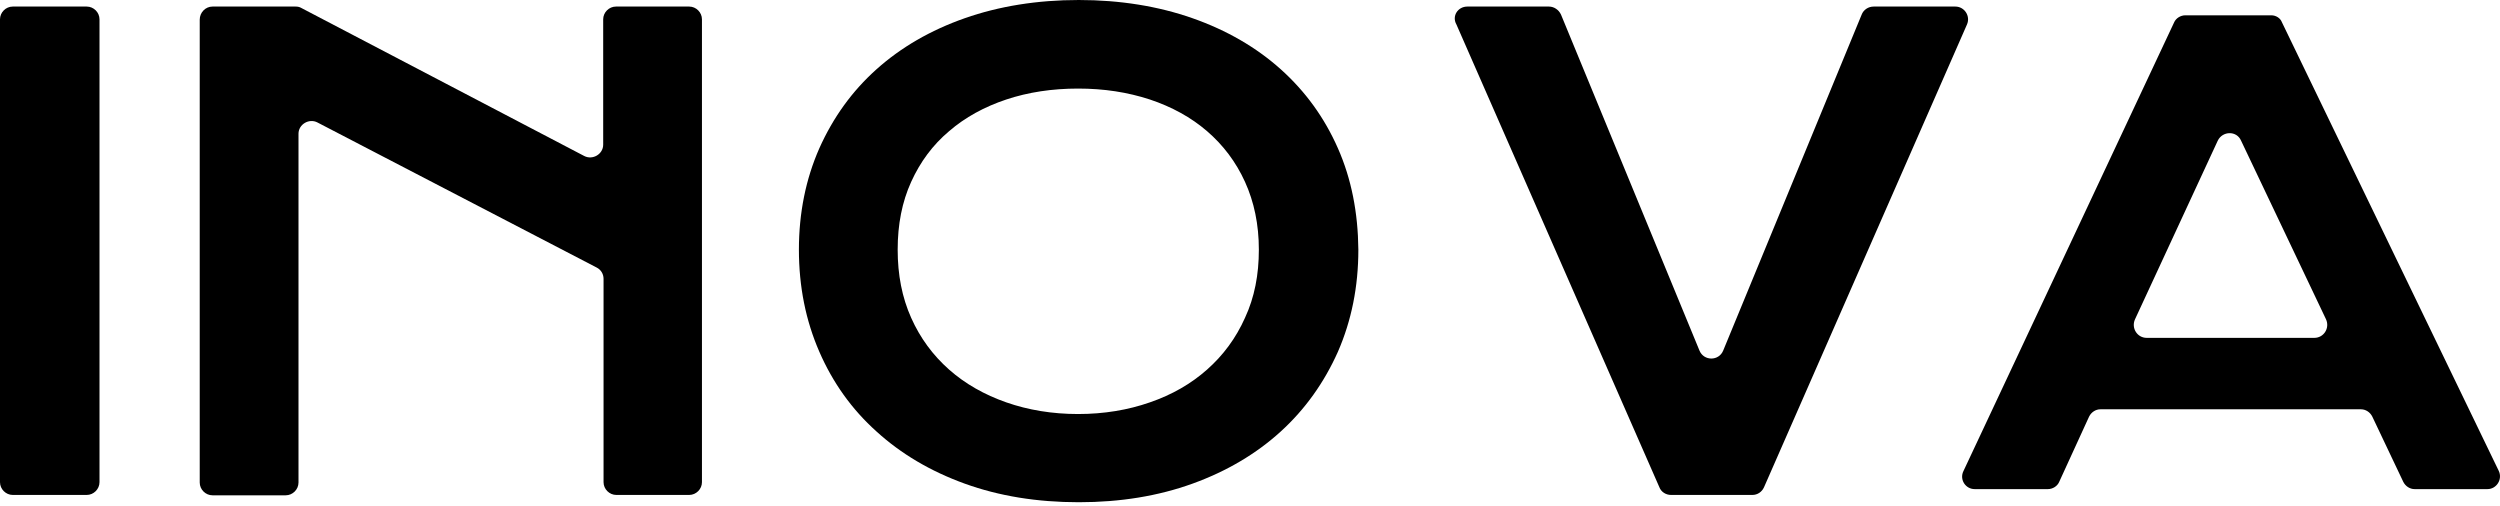 <svg width="509" height="103" viewBox="0 0 509 103" fill="none" xmlns="http://www.w3.org/2000/svg">
<path d="M2.597 1.336H17.661C19.071 1.336 20.258 2.523 20.258 3.933V98.173C20.258 99.583 19.071 100.77 17.661 100.77H2.597C1.187 100.77 0 99.583 0 98.173V3.933C0 2.523 1.187 1.336 2.597 1.336Z" fill="black"/>
<path d="M272.405 30.201C269.66 23.968 265.801 18.625 260.755 14.099C255.783 9.647 249.773 6.159 242.798 3.71C235.822 1.261 228.031 0 219.646 0C211.186 0 203.395 1.261 196.42 3.71C189.444 6.159 183.434 9.647 178.462 14.099C173.49 18.551 169.632 23.894 166.812 30.201C164.066 36.434 162.657 43.336 162.657 50.83C162.657 58.399 164.066 65.3 166.812 71.607C169.558 77.915 173.416 83.332 178.462 87.858C183.434 92.385 189.444 95.947 196.42 98.469C203.395 100.992 211.112 102.254 219.646 102.254C228.105 102.254 235.822 100.992 242.798 98.469C249.773 95.947 255.783 92.385 260.755 87.858C265.727 83.332 269.585 77.915 272.405 71.607C275.151 65.3 276.561 58.399 276.561 50.83C276.486 43.261 275.151 36.434 272.405 30.201ZM253.483 64.706C251.628 68.862 249.031 72.35 245.766 75.243C242.501 78.138 238.642 80.364 234.116 81.922C229.663 83.48 224.766 84.296 219.497 84.296C214.229 84.296 209.331 83.48 204.879 81.922C200.427 80.364 196.494 78.138 193.229 75.243C189.964 72.35 187.367 68.862 185.512 64.706C183.656 60.551 182.766 55.95 182.766 50.83C182.766 45.71 183.656 41.109 185.512 37.028C187.367 32.947 189.89 29.533 193.229 26.714C196.494 23.894 200.427 21.742 204.879 20.258C209.331 18.774 214.229 18.032 219.497 18.032C224.766 18.032 229.589 18.774 234.116 20.258C238.568 21.742 242.501 23.894 245.766 26.714C249.031 29.533 251.628 32.947 253.483 37.028C255.338 41.109 256.303 45.71 256.303 50.83C256.303 55.95 255.412 60.551 253.483 64.706Z" fill="black"/>
<path d="M298.748 1.336H315.37C316.409 1.336 317.373 2.004 317.818 2.968L346.016 71.385C346.907 73.537 349.949 73.537 350.839 71.385L379.037 2.968C379.408 2.004 380.373 1.336 381.486 1.336H398.108C399.963 1.336 401.224 3.265 400.482 4.972L359.15 99.212C358.705 100.176 357.815 100.77 356.776 100.77H340.228C339.189 100.77 338.225 100.176 337.854 99.212L296.522 4.972C295.557 3.265 296.819 1.336 298.748 1.336Z" fill="black"/>
<path d="M462.443 3.117H444.931C443.966 3.117 443.002 3.71 442.631 4.601L399.74 95.947C398.924 97.653 400.186 99.583 402.041 99.583H416.956C417.92 99.583 418.885 98.989 419.256 98.099L425.341 84.816C425.786 83.925 426.677 83.332 427.641 83.332H480.698C481.662 83.332 482.553 83.925 482.998 84.816L489.305 98.099C489.75 98.989 490.641 99.583 491.606 99.583H506.447C508.302 99.583 509.563 97.579 508.747 95.872L464.595 4.526C464.298 3.71 463.408 3.117 462.443 3.117ZM434.691 65.003L451.535 28.643C452.5 26.64 455.394 26.565 456.284 28.643L473.574 65.003C474.39 66.784 473.129 68.788 471.199 68.788H437.065C435.136 68.788 433.874 66.784 434.691 65.003Z" fill="black"/>
<path d="M43.261 1.336H60.18C60.625 1.336 60.996 1.41 61.367 1.633L118.95 31.76C120.657 32.65 122.809 31.389 122.809 29.459V3.933C122.809 2.523 123.996 1.336 125.406 1.336H140.321C141.731 1.336 142.918 2.523 142.918 3.933V98.173C142.918 99.583 141.731 100.77 140.321 100.77H125.48C124.07 100.77 122.883 99.583 122.883 98.173V56.767C122.883 55.802 122.363 54.911 121.473 54.466L64.632 24.933C62.926 24.042 60.774 25.304 60.774 27.233V98.247C60.774 99.657 59.586 100.844 58.176 100.844H43.261C41.851 100.844 40.664 99.657 40.664 98.247V4.007C40.664 2.523 41.851 1.336 43.261 1.336Z" fill="black"/>
</svg>
